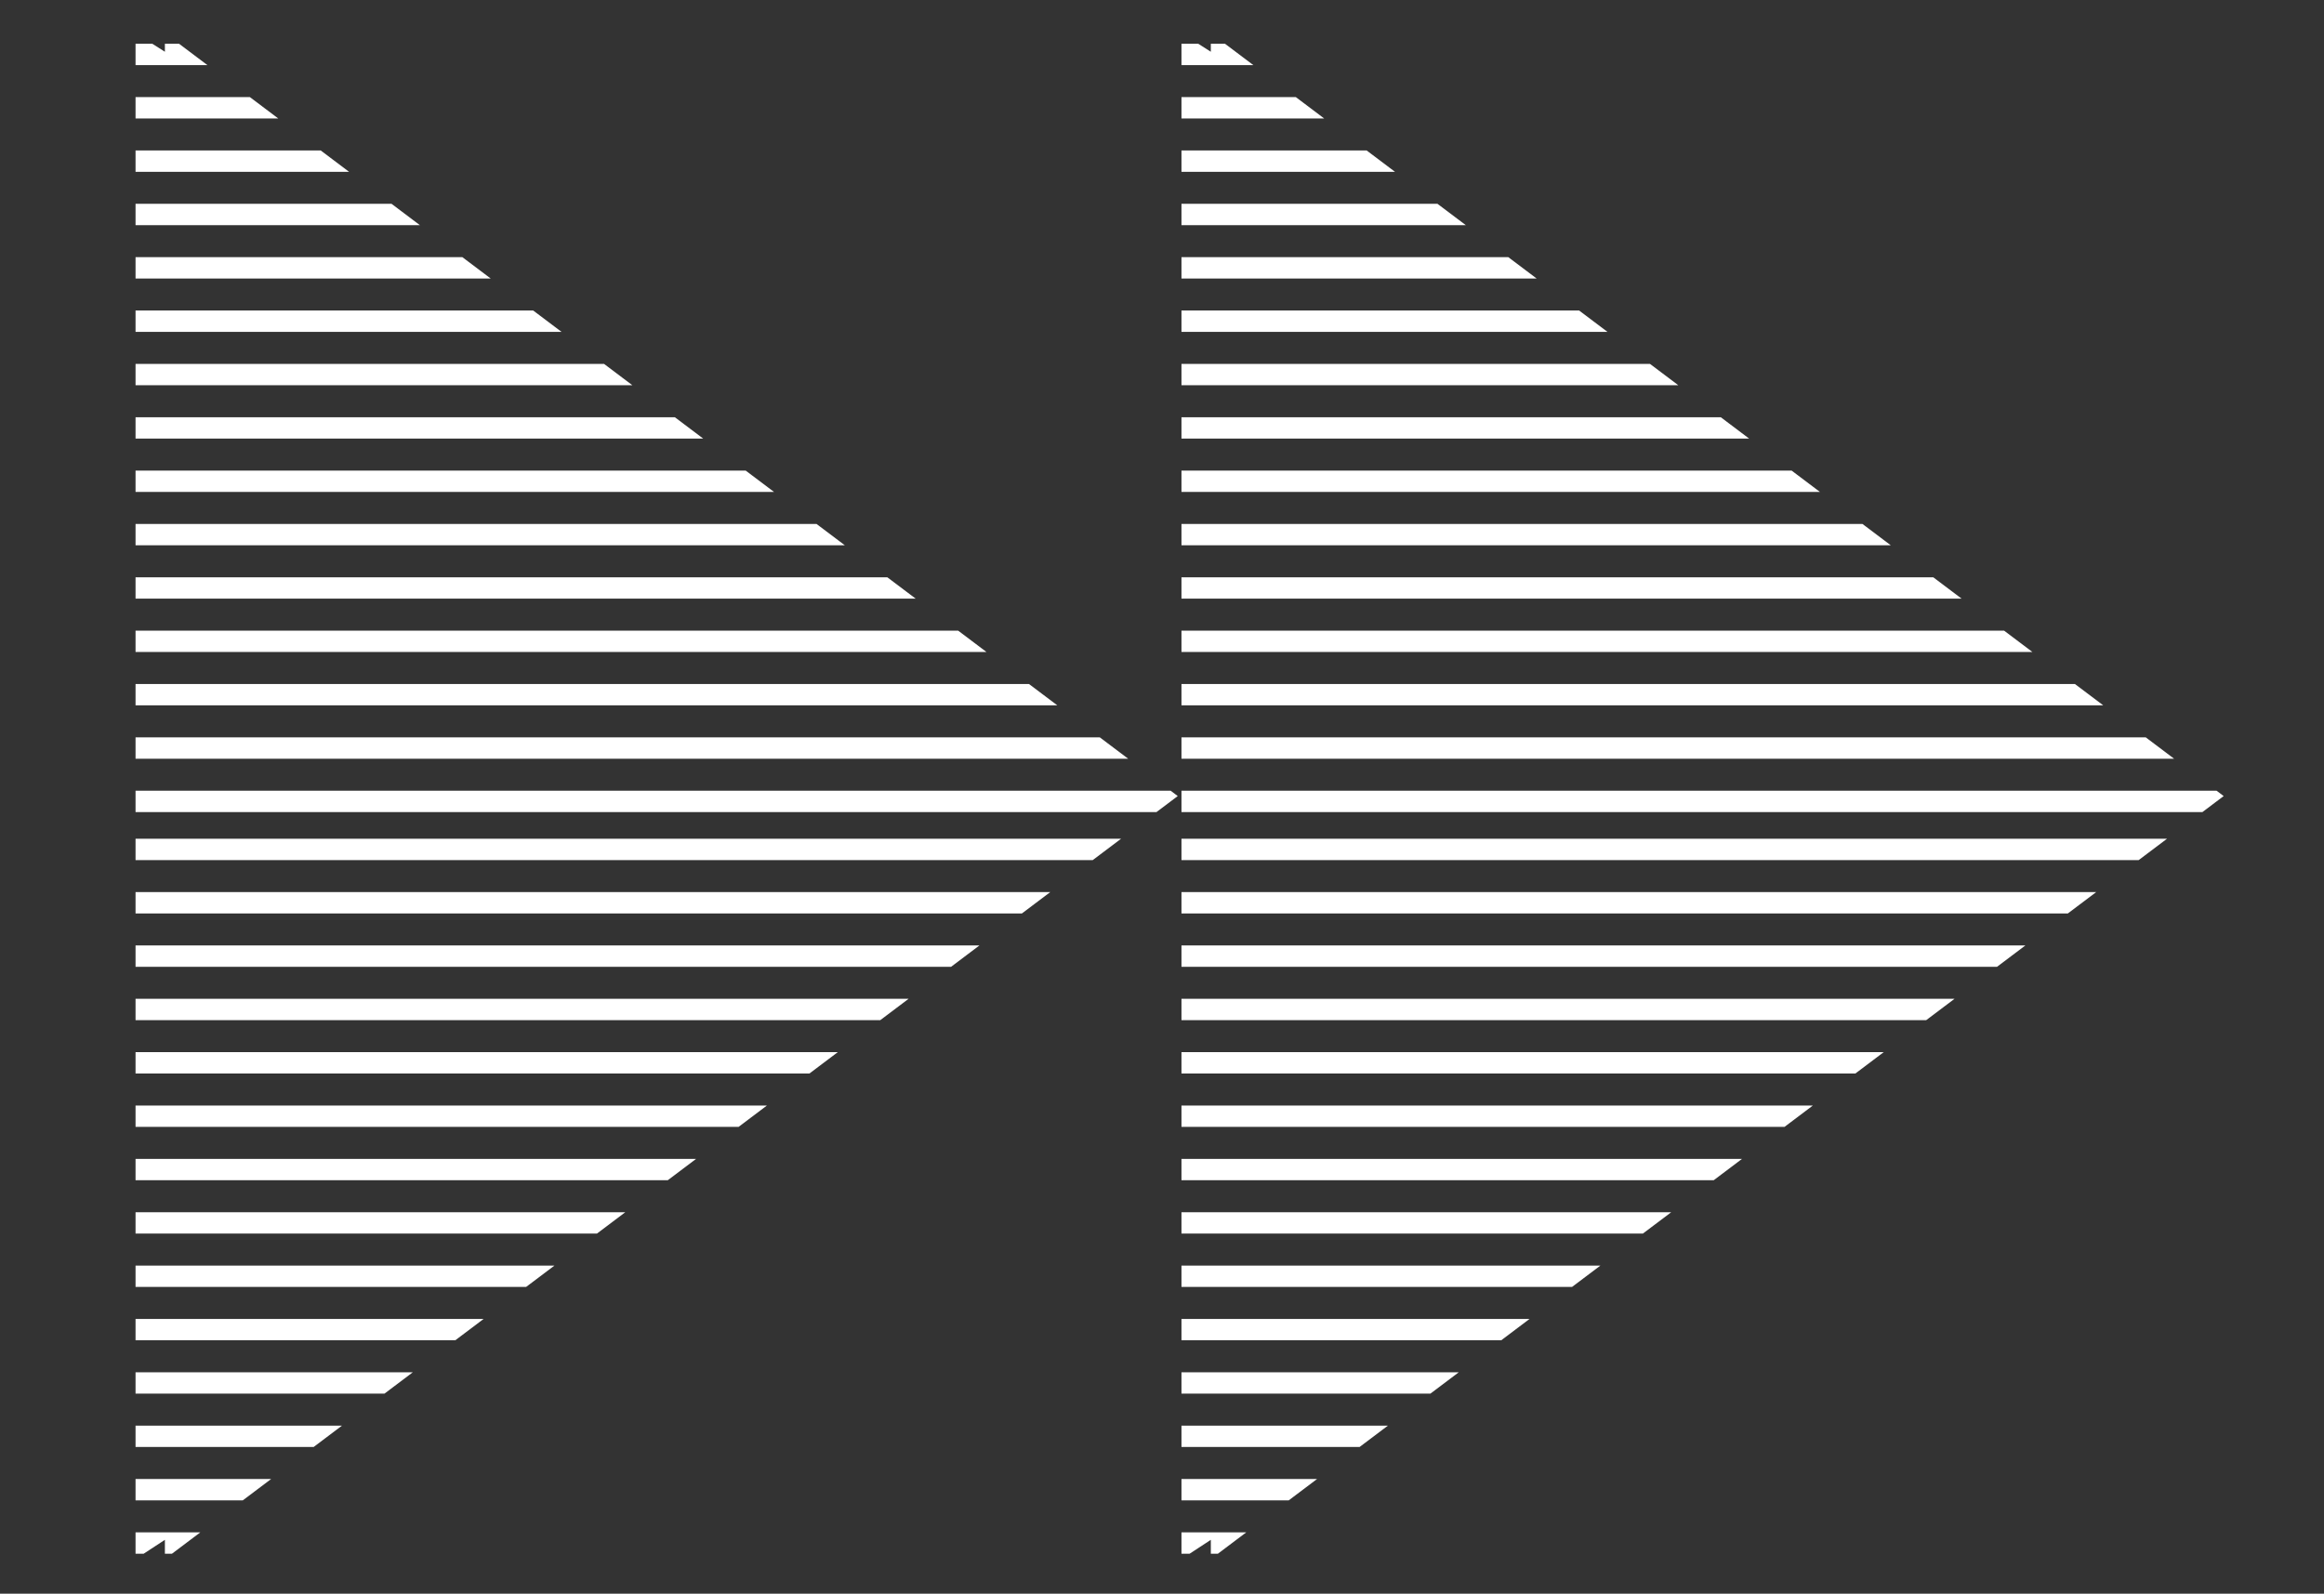 <?xml version="1.0" encoding="utf-8"?>
<!-- Generator: Adobe Illustrator 19.2.1, SVG Export Plug-In . SVG Version: 6.00 Build 0)  -->
<svg version="1.1" id="Layer_1" xmlns="http://www.w3.org/2000/svg" xmlns:xlink="http://www.w3.org/1999/xlink" x="0px" y="0px"
	 viewBox="0 0 435.5 298.7" style="enable-background:new 0 0 435.5 298.7;" xml:space="preserve">
<rect x="0" y="0" width="435.5" height="298.7" fill="#333333" stroke="none"/>
<style type="text/css">
	.st0{clip-path:url(#SVGID_2_);}
	.st1{clip-path:url(#SVGID_4_);enable-background:new    ;}
	.st2{clip-path:url(#SVGID_6_);}
	.st3{clip-path:url(#SVGID_8_);fill:none;stroke:#FFFFFF;stroke-width:4;stroke-linecap:square;stroke-miterlimit:10;}
	.st4{clip-path:url(#SVGID_10_);}
	.st5{clip-path:url(#SVGID_12_);enable-background:new    ;}
	.st6{clip-path:url(#SVGID_14_);}
	.st7{clip-path:url(#SVGID_16_);fill:none;stroke:#FFFFFF;stroke-width:4;stroke-linecap:square;stroke-miterlimit:10;}
</style>
<g>
	<defs>
		<polygon id="SVGID_1_" points="416.7,149.2 226.9,6.2 226.9,9.7 221.4,6.2 221.4,292.2 226.9,288.6 226.9,292.2 		"/>
	</defs>
	<clipPath id="SVGID_2_">
		<use xlink:href="#SVGID_1_"  style="overflow:visible;"/>
	</clipPath>
	<g class="st0">
		<defs>
			<rect id="SVGID_3_" x="-136.2" y="-434.8" width="1366" height="1024"/>
		</defs>
		<clipPath id="SVGID_4_">
			<use xlink:href="#SVGID_3_"  style="overflow:visible;"/>
		</clipPath>
		<g class="st1">
			<g>
				<defs>
					<rect id="SVGID_5_" x="220.8" y="8.2" width="196" height="283"/>
				</defs>
				<clipPath id="SVGID_6_">
					<use xlink:href="#SVGID_5_"  style="overflow:visible;"/>
				</clipPath>
				<g class="st2">
					<defs>
						<rect id="SVGID_7_" x="220.8" y="8.2" width="196" height="283"/>
					</defs>
					<clipPath id="SVGID_8_">
						<use xlink:href="#SVGID_7_"  style="overflow:visible;"/>
					</clipPath>
					<line class="st3" x1="132.3" y1="159.2" x2="536.3" y2="159.2"/>
					<line class="st3" x1="132.3" y1="10.2" x2="536.3" y2="10.2"/>
					<line class="st3" x1="132.3" y1="169.2" x2="536.3" y2="169.2"/>
					<line class="st3" x1="132.3" y1="20.2" x2="536.3" y2="20.2"/>
					<line class="st3" x1="132.3" y1="179.2" x2="536.3" y2="179.2"/>
					<line class="st3" x1="132.3" y1="30.2" x2="536.3" y2="30.2"/>
					<line class="st3" x1="132.3" y1="189.2" x2="536.3" y2="189.2"/>
					<line class="st3" x1="132.3" y1="40.2" x2="536.3" y2="40.2"/>
					<line class="st3" x1="132.3" y1="199.2" x2="536.3" y2="199.2"/>
					<line class="st3" x1="132.3" y1="50.2" x2="536.3" y2="50.2"/>
					<line class="st3" x1="132.3" y1="209.2" x2="536.3" y2="209.2"/>
					<line class="st3" x1="132.3" y1="60.2" x2="536.3" y2="60.2"/>
					<line class="st3" x1="132.3" y1="219.2" x2="536.3" y2="219.2"/>
					<line class="st3" x1="132.3" y1="70.2" x2="536.3" y2="70.2"/>
					<line class="st3" x1="132.3" y1="229.2" x2="536.3" y2="229.2"/>
					<line class="st3" x1="132.3" y1="80.2" x2="536.3" y2="80.2"/>
					<line class="st3" x1="132.3" y1="239.2" x2="536.3" y2="239.2"/>
					<line class="st3" x1="132.3" y1="90.2" x2="536.3" y2="90.2"/>
					<line class="st3" x1="132.3" y1="249.2" x2="536.3" y2="249.2"/>
					<line class="st3" x1="132.3" y1="100.2" x2="536.3" y2="100.2"/>
					<line class="st3" x1="132.3" y1="259.2" x2="536.3" y2="259.2"/>
					<line class="st3" x1="132.3" y1="110.2" x2="536.3" y2="110.2"/>
					<line class="st3" x1="132.3" y1="269.2" x2="536.3" y2="269.2"/>
					<line class="st3" x1="132.3" y1="120.2" x2="536.3" y2="120.2"/>
					<line class="st3" x1="132.3" y1="279.2" x2="536.3" y2="279.2"/>
					<line class="st3" x1="132.3" y1="130.2" x2="536.3" y2="130.2"/>
					<line class="st3" x1="132.3" y1="289.2" x2="536.3" y2="289.2"/>
					<line class="st3" x1="132.3" y1="140.2" x2="536.3" y2="140.2"/>
					<line class="st3" x1="132.3" y1="150.2" x2="536.3" y2="150.2"/>
				</g>
			</g>
		</g>
	</g>
</g>
<g>
	<defs>
		<polygon id="SVGID_9_" points="220.7,149.2 30.9,6.2 30.9,9.7 25.4,6.2 25.4,292.2 30.9,288.6 30.9,292.2 		"/>
	</defs>
	<clipPath id="SVGID_10_">
		<use xlink:href="#SVGID_9_"  style="overflow:visible;"/>
	</clipPath>
	<g class="st4">
		<defs>
			<rect id="SVGID_11_" x="-136.2" y="-434.8" width="1366" height="1024"/>
		</defs>
		<clipPath id="SVGID_12_">
			<use xlink:href="#SVGID_11_"  style="overflow:visible;"/>
		</clipPath>
		<g class="st5">
			<g>
				<defs>
					<rect id="SVGID_13_" x="24.8" y="8.2" width="196" height="283"/>
				</defs>
				<clipPath id="SVGID_14_">
					<use xlink:href="#SVGID_13_"  style="overflow:visible;"/>
				</clipPath>
				<g class="st6">
					<defs>
						<rect id="SVGID_15_" x="24.8" y="8.2" width="196" height="283"/>
					</defs>
					<clipPath id="SVGID_16_">
						<use xlink:href="#SVGID_15_"  style="overflow:visible;"/>
					</clipPath>
					<line class="st7" x1="-63.7" y1="159.2" x2="340.3" y2="159.2"/>
					<line class="st7" x1="-63.7" y1="10.2" x2="340.3" y2="10.2"/>
					<line class="st7" x1="-63.7" y1="169.2" x2="340.3" y2="169.2"/>
					<line class="st7" x1="-63.7" y1="20.2" x2="340.3" y2="20.2"/>
					<line class="st7" x1="-63.7" y1="179.2" x2="340.3" y2="179.2"/>
					<line class="st7" x1="-63.7" y1="30.2" x2="340.3" y2="30.2"/>
					<line class="st7" x1="-63.7" y1="189.2" x2="340.3" y2="189.2"/>
					<line class="st7" x1="-63.7" y1="40.2" x2="340.3" y2="40.2"/>
					<line class="st7" x1="-63.7" y1="199.2" x2="340.3" y2="199.2"/>
					<line class="st7" x1="-63.7" y1="50.2" x2="340.3" y2="50.2"/>
					<line class="st7" x1="-63.7" y1="209.2" x2="340.3" y2="209.2"/>
					<line class="st7" x1="-63.7" y1="60.2" x2="340.3" y2="60.2"/>
					<line class="st7" x1="-63.7" y1="219.2" x2="340.3" y2="219.2"/>
					<line class="st7" x1="-63.7" y1="70.2" x2="340.3" y2="70.2"/>
					<line class="st7" x1="-63.7" y1="229.2" x2="340.3" y2="229.2"/>
					<line class="st7" x1="-63.7" y1="80.2" x2="340.3" y2="80.2"/>
					<line class="st7" x1="-63.7" y1="239.2" x2="340.3" y2="239.2"/>
					<line class="st7" x1="-63.7" y1="90.2" x2="340.3" y2="90.2"/>
					<line class="st7" x1="-63.7" y1="249.2" x2="340.3" y2="249.2"/>
					<line class="st7" x1="-63.7" y1="100.2" x2="340.3" y2="100.2"/>
					<line class="st7" x1="-63.7" y1="259.2" x2="340.3" y2="259.2"/>
					<line class="st7" x1="-63.7" y1="110.2" x2="340.3" y2="110.2"/>
					<line class="st7" x1="-63.7" y1="269.2" x2="340.3" y2="269.2"/>
					<line class="st7" x1="-63.7" y1="120.2" x2="340.3" y2="120.2"/>
					<line class="st7" x1="-63.7" y1="279.2" x2="340.3" y2="279.2"/>
					<line class="st7" x1="-63.7" y1="130.2" x2="340.3" y2="130.2"/>
					<line class="st7" x1="-63.7" y1="289.2" x2="340.3" y2="289.2"/>
					<line class="st7" x1="-63.7" y1="140.2" x2="340.3" y2="140.2"/>
					<line class="st7" x1="-63.7" y1="150.2" x2="340.3" y2="150.2"/>
				</g>
			</g>
		</g>
	</g>
</g>
</svg>

